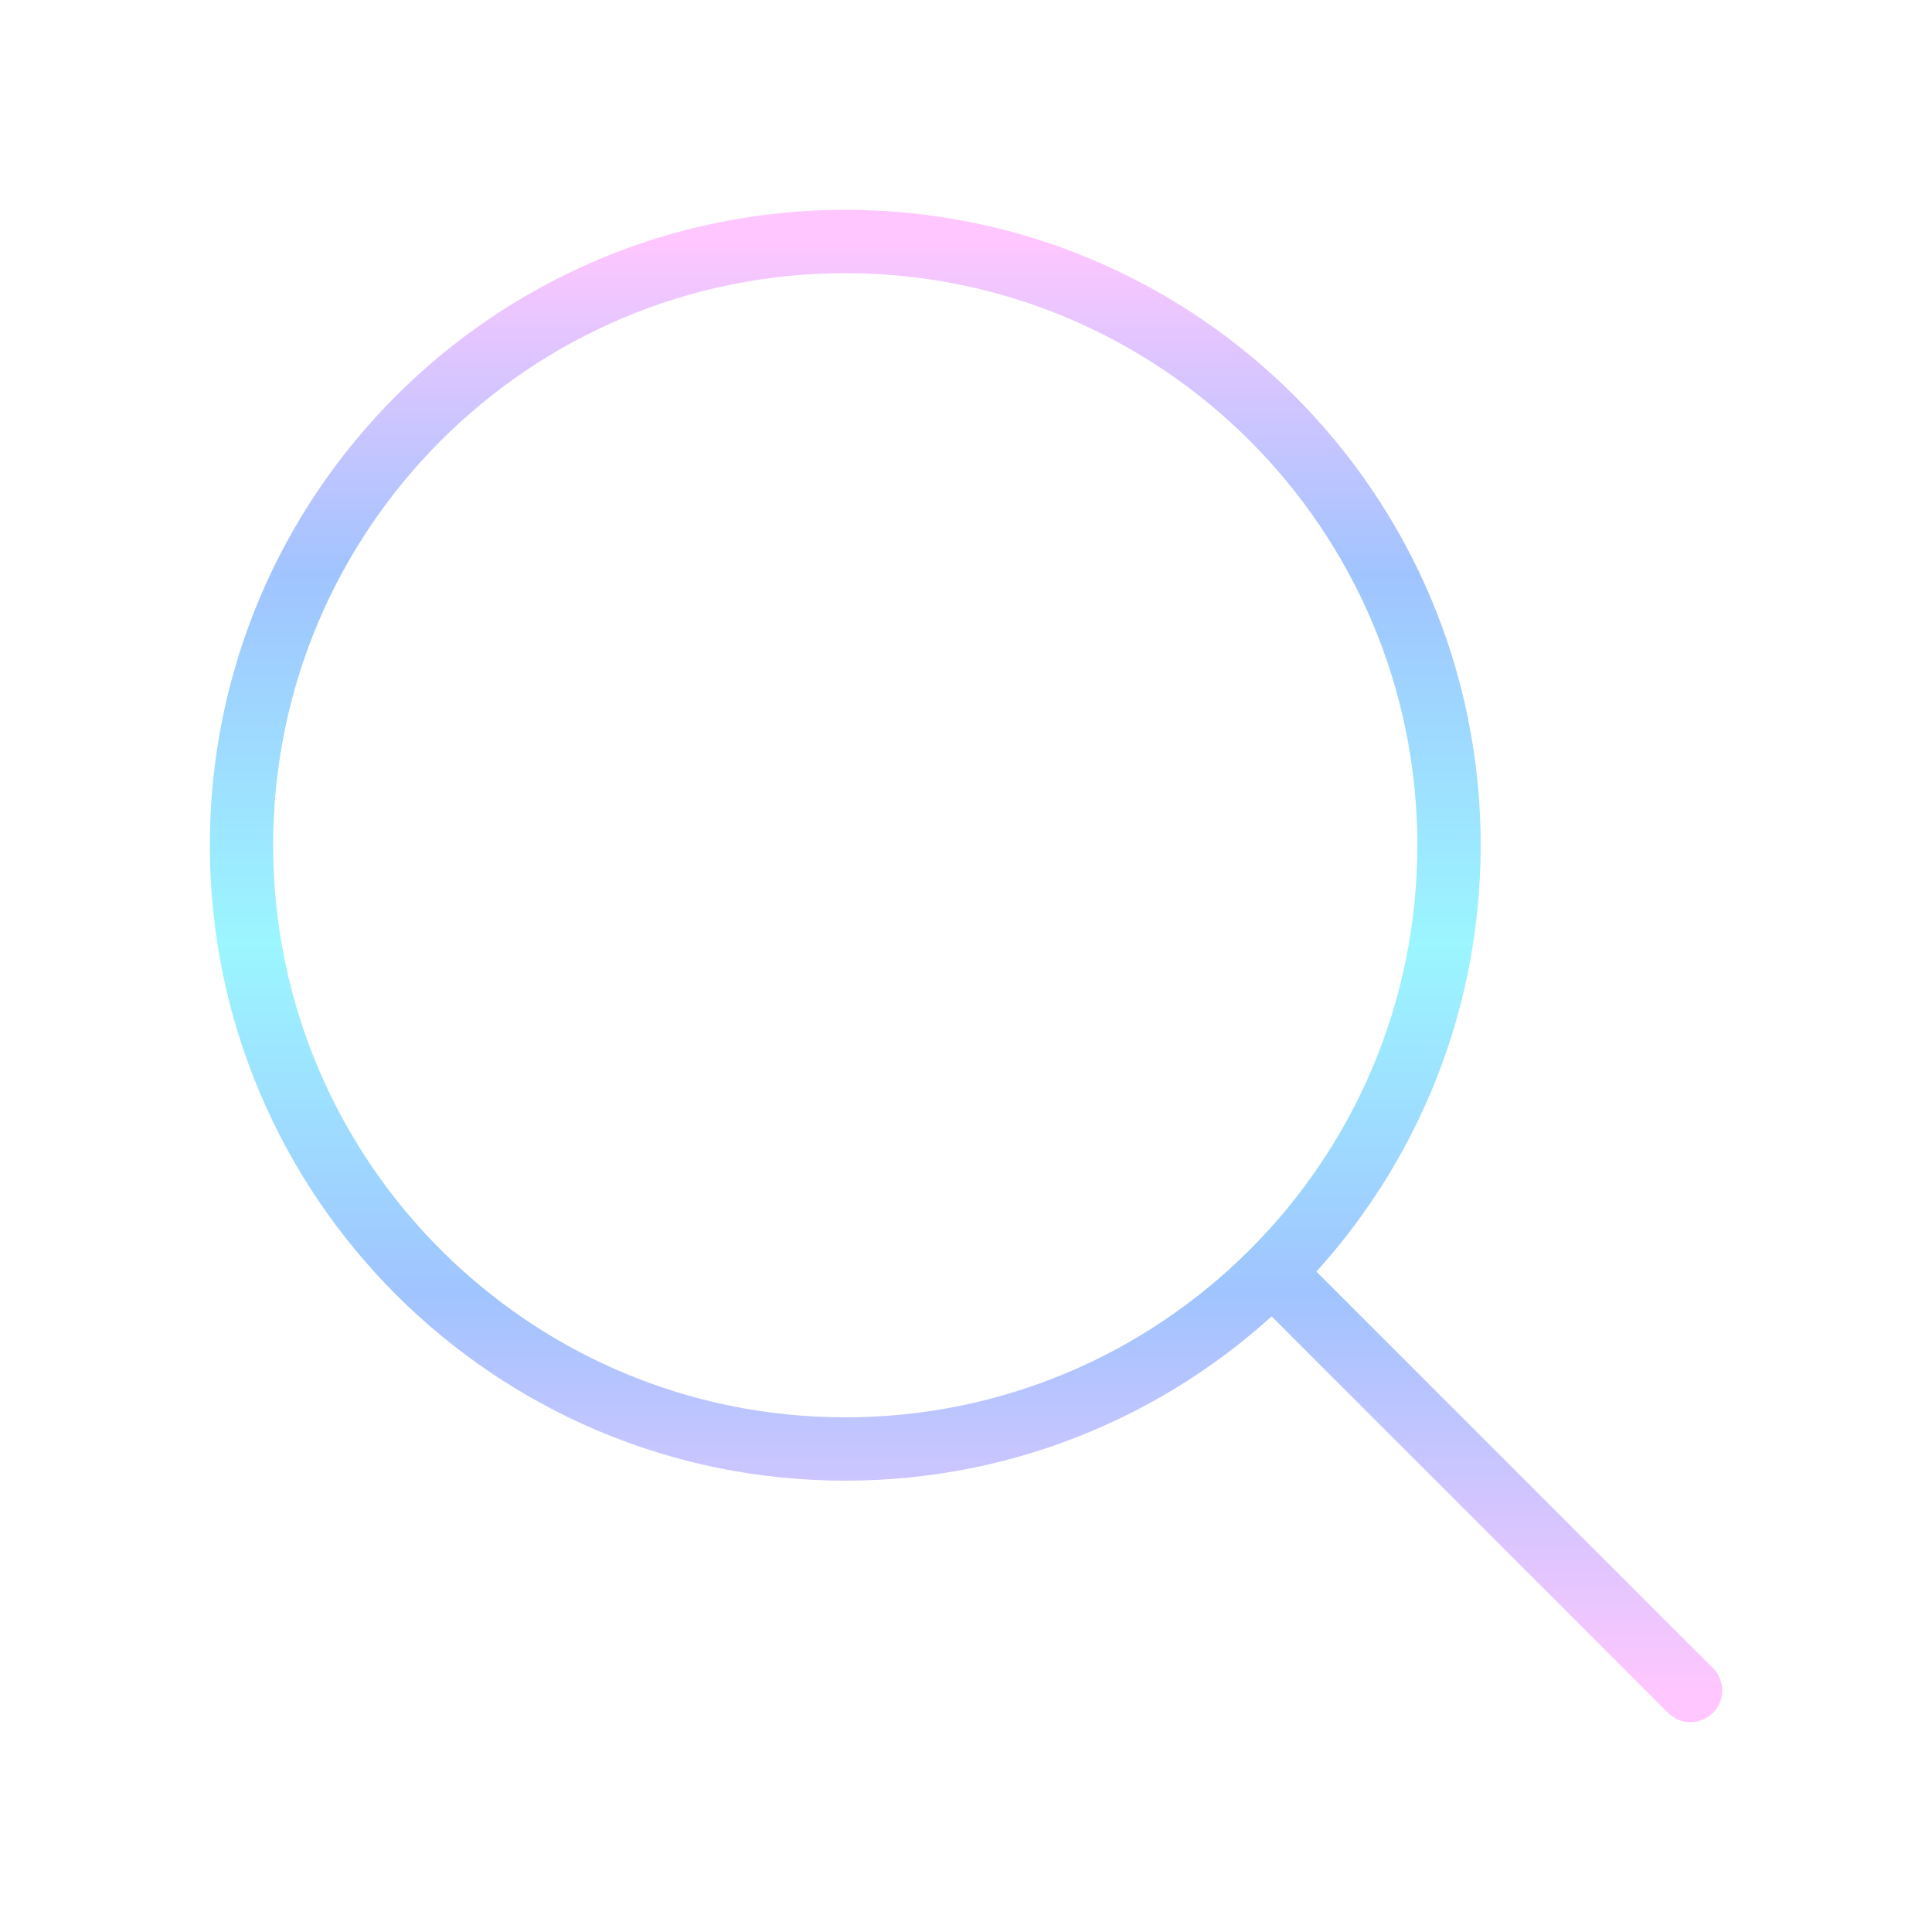 <svg width="305" height="305" viewBox="0 0 305 305" fill="none" xmlns="http://www.w3.org/2000/svg">
<path d="M266.875 266.875L200.834 200.834M200.834 200.834C218.082 183.585 228.75 159.757 228.75 133.438C228.75 80.798 186.077 38.125 133.438 38.125C80.798 38.125 38.125 80.798 38.125 133.438C38.125 186.077 80.798 228.75 133.438 228.75C159.757 228.75 183.585 218.082 200.834 200.834Z" stroke="url(#paint0_linear_547_28)" stroke-width="10" stroke-linecap="round" stroke-linejoin="round"/>
<defs>
<linearGradient id="paint0_linear_547_28" x1="152.5" y1="38.125" x2="152.5" y2="266.875" gradientUnits="userSpaceOnUse">
<stop stop-color="#FFC6FF"/>
<stop offset="0.23" stop-color="#A0C4FF"/>
<stop offset="0.485" stop-color="#9BF6FF"/>
<stop offset="0.725" stop-color="#A0C4FF"/>
<stop offset="1" stop-color="#FFC6FF"/>
</linearGradient>
</defs>
</svg>
